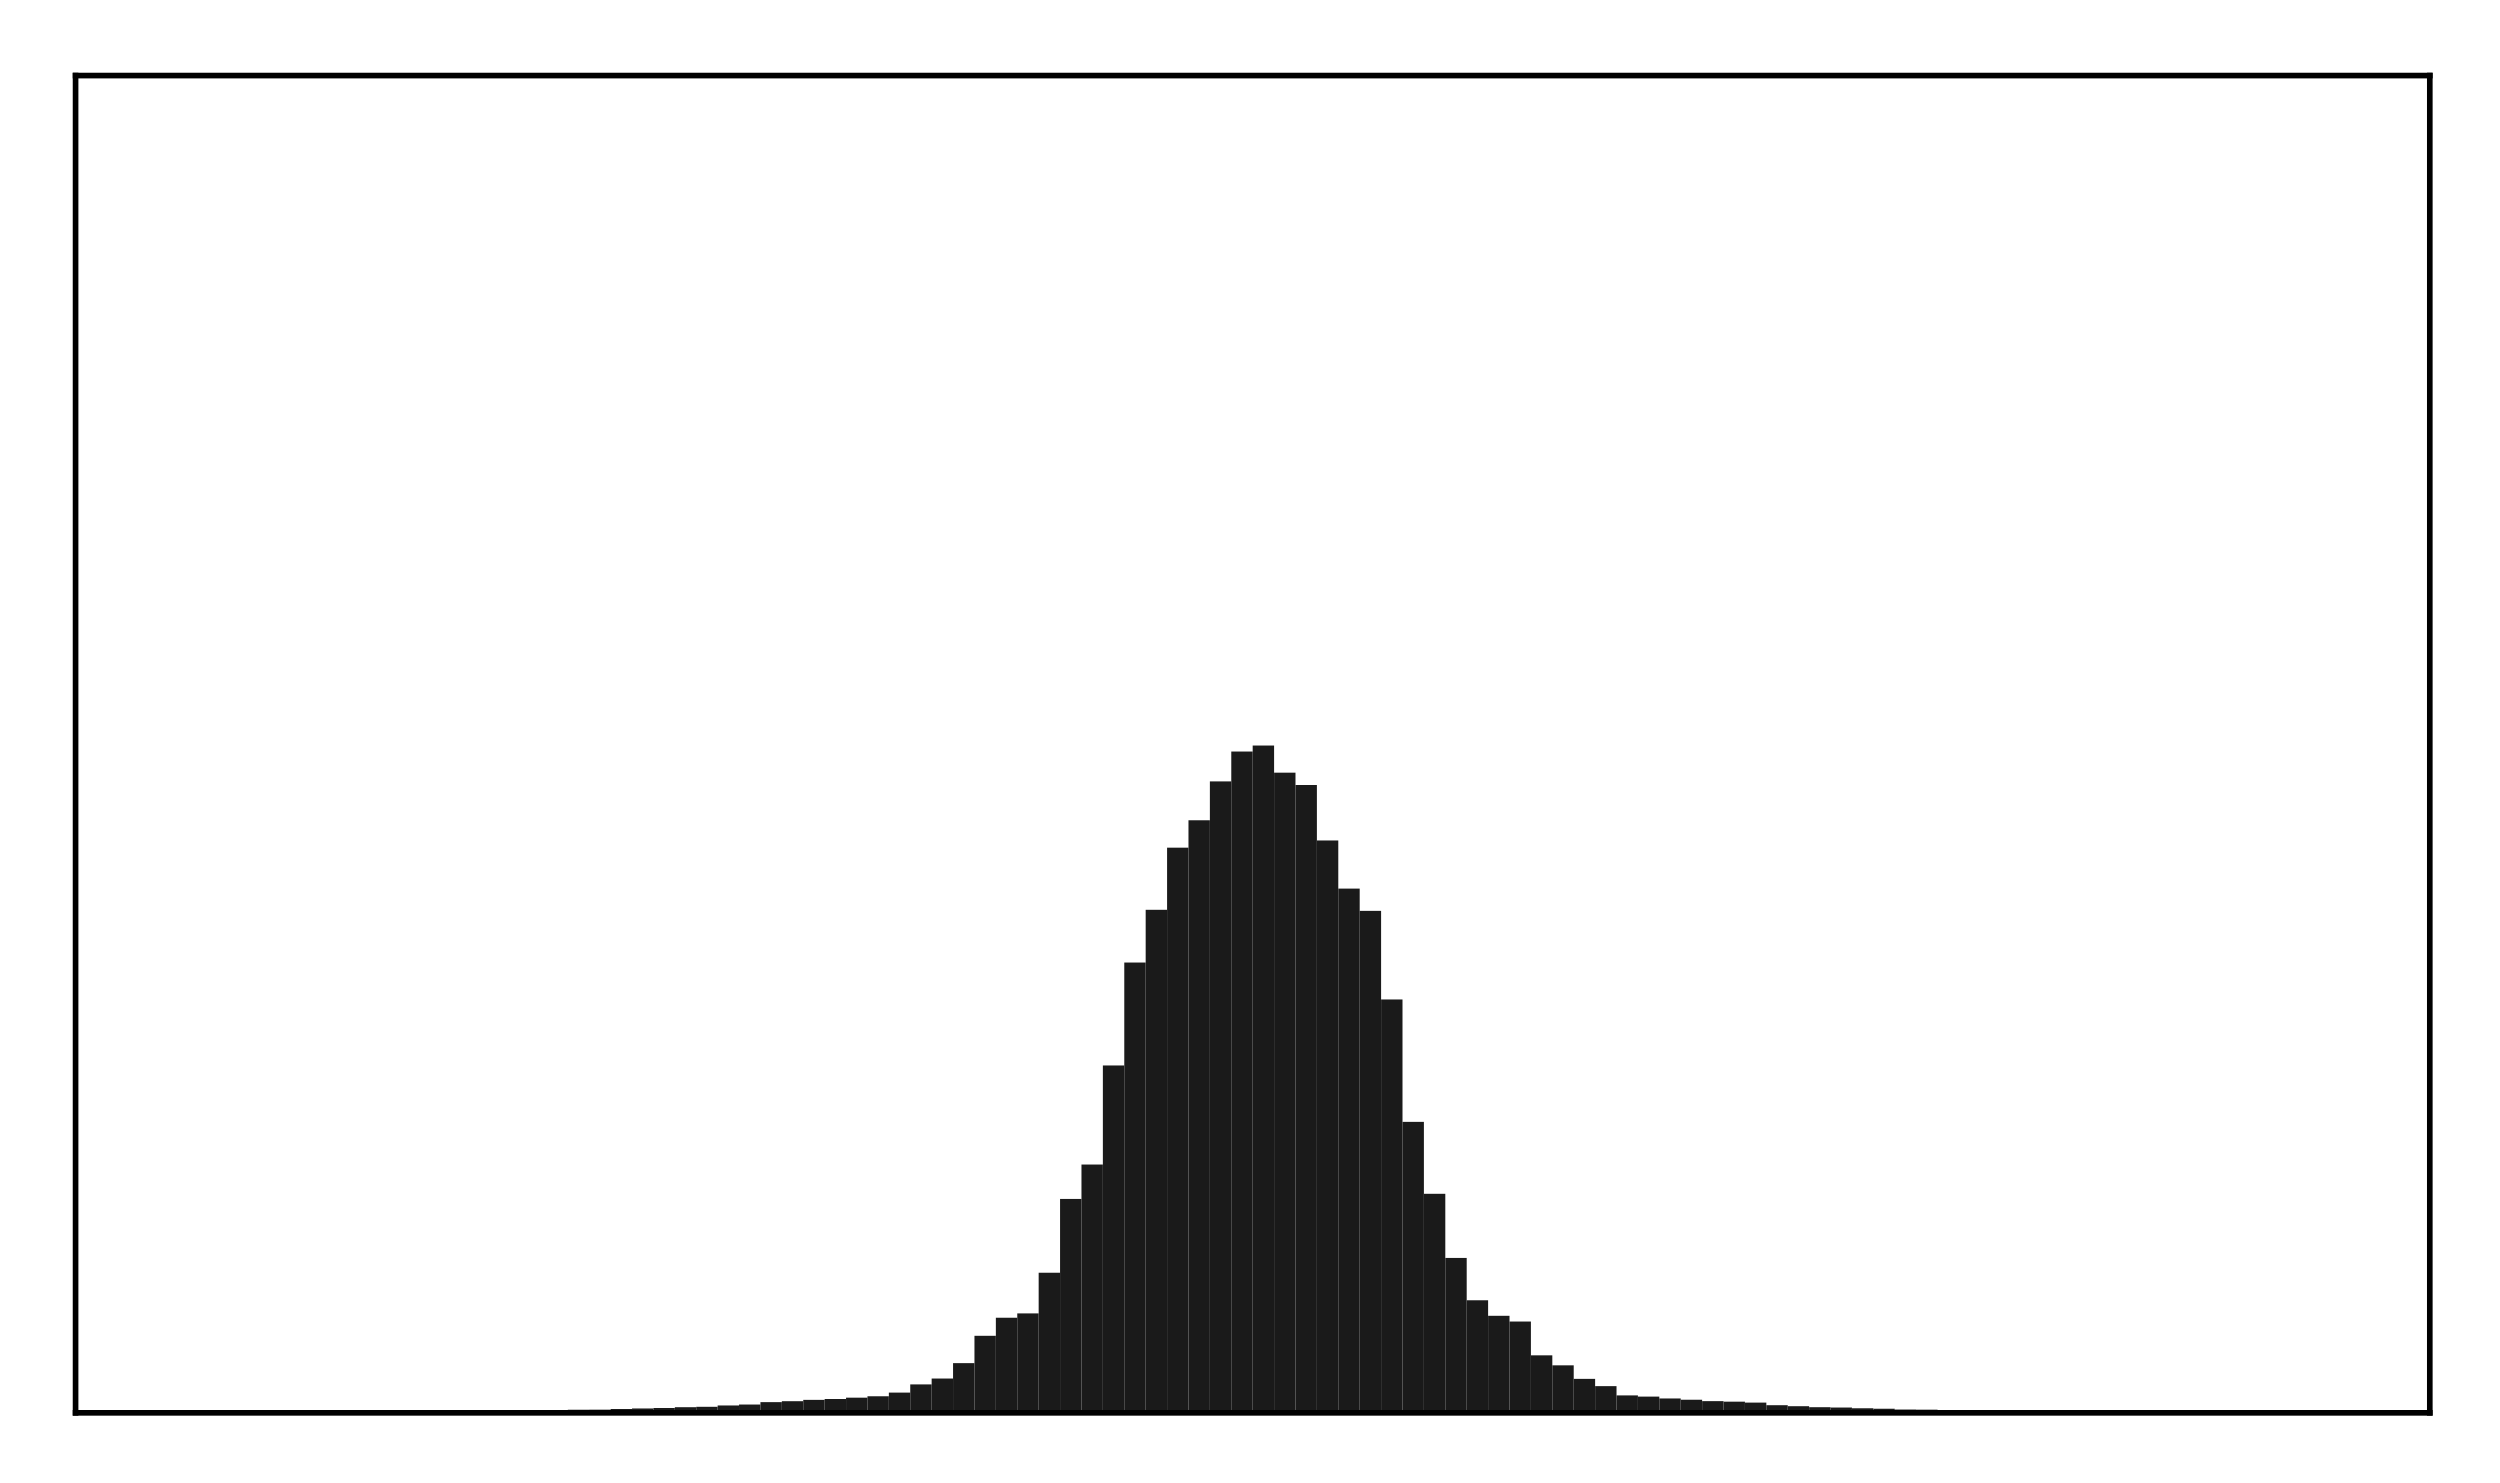<?xml version="1.0" encoding="utf-8" standalone="no"?>
<!DOCTYPE svg PUBLIC "-//W3C//DTD SVG 1.1//EN"
  "http://www.w3.org/Graphics/SVG/1.1/DTD/svg11.dtd">
<!-- Created with matplotlib (http://matplotlib.org/) -->
<svg height="210pt" version="1.1" viewBox="0 0 354 210" width="354pt" xmlns="http://www.w3.org/2000/svg" xmlns:xlink="http://www.w3.org/1999/xlink">
 <defs>
  <style type="text/css">
*{stroke-linecap:butt;stroke-linejoin:round;}
  </style>
 </defs>
 <g id="figure_1">
  <g id="patch_1">
   <path d="M 0 210.76 
L 354.76 210.76 
L 354.76 0 
L 0 0 
z
" style="fill:#ffffff;"/>
  </g>
  <g id="axes_1">
   <g id="patch_2">
    <path d="M 10.7 200.06 
L 344.06 200.06 
L 344.06 10.7 
L 10.7 10.7 
z
" style="fill:#ffffff;"/>
   </g>
   <g id="patch_3">
    <path clip-path="url(#pb64a01acd9)" d="M 25.853 200.06 
L 28.883 200.06 
L 28.883 199.999 
L 25.853 199.999 
z
" style="fill:#1a1a1a;"/>
   </g>
   <g id="patch_4">
    <path clip-path="url(#pb64a01acd9)" d="M 28.883 200.06 
L 31.914 200.06 
L 31.914 199.976 
L 28.883 199.976 
z
" style="fill:#1a1a1a;"/>
   </g>
   <g id="patch_5">
    <path clip-path="url(#pb64a01acd9)" d="M 31.914 200.06 
L 34.944 200.06 
L 34.944 199.975 
L 31.914 199.975 
z
" style="fill:#1a1a1a;"/>
   </g>
   <g id="patch_6">
    <path clip-path="url(#pb64a01acd9)" d="M 34.944 200.06 
L 37.975 200.06 
L 37.975 199.959 
L 34.944 199.959 
z
" style="fill:#1a1a1a;"/>
   </g>
   <g id="patch_7">
    <path clip-path="url(#pb64a01acd9)" d="M 37.975 200.06 
L 41.005 200.06 
L 41.005 199.953 
L 37.975 199.953 
z
" style="fill:#1a1a1a;"/>
   </g>
   <g id="patch_8">
    <path clip-path="url(#pb64a01acd9)" d="M 41.005 200.06 
L 44.036 200.06 
L 44.036 199.949 
L 41.005 199.949 
z
" style="fill:#1a1a1a;"/>
   </g>
   <g id="patch_9">
    <path clip-path="url(#pb64a01acd9)" d="M 44.036 200.06 
L 47.067 200.06 
L 47.067 199.937 
L 44.036 199.937 
z
" style="fill:#1a1a1a;"/>
   </g>
   <g id="patch_10">
    <path clip-path="url(#pb64a01acd9)" d="M 47.067 200.06 
L 50.097 200.06 
L 50.097 199.935 
L 47.067 199.935 
z
" style="fill:#1a1a1a;"/>
   </g>
   <g id="patch_11">
    <path clip-path="url(#pb64a01acd9)" d="M 50.097 200.06 
L 53.128 200.06 
L 53.128 199.906 
L 50.097 199.906 
z
" style="fill:#1a1a1a;"/>
   </g>
   <g id="patch_12">
    <path clip-path="url(#pb64a01acd9)" d="M 53.128 200.06 
L 56.158 200.06 
L 56.158 199.886 
L 53.128 199.886 
z
" style="fill:#1a1a1a;"/>
   </g>
   <g id="patch_13">
    <path clip-path="url(#pb64a01acd9)" d="M 56.158 200.06 
L 59.189 200.06 
L 59.189 199.863 
L 56.158 199.863 
z
" style="fill:#1a1a1a;"/>
   </g>
   <g id="patch_14">
    <path clip-path="url(#pb64a01acd9)" d="M 59.189 200.06 
L 62.219 200.06 
L 62.219 199.86 
L 59.189 199.86 
z
" style="fill:#1a1a1a;"/>
   </g>
   <g id="patch_15">
    <path clip-path="url(#pb64a01acd9)" d="M 62.219 200.06 
L 65.25 200.06 
L 65.25 199.825 
L 62.219 199.825 
z
" style="fill:#1a1a1a;"/>
   </g>
   <g id="patch_16">
    <path clip-path="url(#pb64a01acd9)" d="M 65.25 200.06 
L 68.28 200.06 
L 68.28 199.805 
L 65.25 199.805 
z
" style="fill:#1a1a1a;"/>
   </g>
   <g id="patch_17">
    <path clip-path="url(#pb64a01acd9)" d="M 68.28 200.06 
L 71.311 200.06 
L 71.311 199.778 
L 68.28 199.778 
z
" style="fill:#1a1a1a;"/>
   </g>
   <g id="patch_18">
    <path clip-path="url(#pb64a01acd9)" d="M 71.311 200.06 
L 74.341 200.06 
L 74.341 199.753 
L 71.311 199.753 
z
" style="fill:#1a1a1a;"/>
   </g>
   <g id="patch_19">
    <path clip-path="url(#pb64a01acd9)" d="M 74.341 200.06 
L 77.372 200.06 
L 77.372 199.732 
L 74.341 199.732 
z
" style="fill:#1a1a1a;"/>
   </g>
   <g id="patch_20">
    <path clip-path="url(#pb64a01acd9)" d="M 77.372 200.06 
L 80.403 200.06 
L 80.403 199.703 
L 77.372 199.703 
z
" style="fill:#1a1a1a;"/>
   </g>
   <g id="patch_21">
    <path clip-path="url(#pb64a01acd9)" d="M 80.403 200.06 
L 83.433 200.06 
L 83.433 199.622 
L 80.403 199.622 
z
" style="fill:#1a1a1a;"/>
   </g>
   <g id="patch_22">
    <path clip-path="url(#pb64a01acd9)" d="M 83.433 200.06 
L 86.464 200.06 
L 86.464 199.607 
L 83.433 199.607 
z
" style="fill:#1a1a1a;"/>
   </g>
   <g id="patch_23">
    <path clip-path="url(#pb64a01acd9)" d="M 86.464 200.06 
L 89.494 200.06 
L 89.494 199.511 
L 86.464 199.511 
z
" style="fill:#1a1a1a;"/>
   </g>
   <g id="patch_24">
    <path clip-path="url(#pb64a01acd9)" d="M 89.494 200.06 
L 92.525 200.06 
L 92.525 199.441 
L 89.494 199.441 
z
" style="fill:#1a1a1a;"/>
   </g>
   <g id="patch_25">
    <path clip-path="url(#pb64a01acd9)" d="M 92.525 200.06 
L 95.555 200.06 
L 95.555 199.375 
L 92.525 199.375 
z
" style="fill:#1a1a1a;"/>
   </g>
   <g id="patch_26">
    <path clip-path="url(#pb64a01acd9)" d="M 95.555 200.06 
L 98.586 200.06 
L 98.586 199.256 
L 95.555 199.256 
z
" style="fill:#1a1a1a;"/>
   </g>
   <g id="patch_27">
    <path clip-path="url(#pb64a01acd9)" d="M 98.586 200.06 
L 101.616 200.06 
L 101.616 199.199 
L 98.586 199.199 
z
" style="fill:#1a1a1a;"/>
   </g>
   <g id="patch_28">
    <path clip-path="url(#pb64a01acd9)" d="M 101.616 200.06 
L 104.647 200.06 
L 104.647 199.011 
L 101.616 199.011 
z
" style="fill:#1a1a1a;"/>
   </g>
   <g id="patch_29">
    <path clip-path="url(#pb64a01acd9)" d="M 104.647 200.06 
L 107.677 200.06 
L 107.677 198.882 
L 104.647 198.882 
z
" style="fill:#1a1a1a;"/>
   </g>
   <g id="patch_30">
    <path clip-path="url(#pb64a01acd9)" d="M 107.677 200.06 
L 110.708 200.06 
L 110.708 198.542 
L 107.677 198.542 
z
" style="fill:#1a1a1a;"/>
   </g>
   <g id="patch_31">
    <path clip-path="url(#pb64a01acd9)" d="M 110.708 200.06 
L 113.739 200.06 
L 113.739 198.409 
L 110.708 198.409 
z
" style="fill:#1a1a1a;"/>
   </g>
   <g id="patch_32">
    <path clip-path="url(#pb64a01acd9)" d="M 113.739 200.06 
L 116.769 200.06 
L 116.769 198.225 
L 113.739 198.225 
z
" style="fill:#1a1a1a;"/>
   </g>
   <g id="patch_33">
    <path clip-path="url(#pb64a01acd9)" d="M 116.769 200.06 
L 119.8 200.06 
L 119.8 198.095 
L 116.769 198.095 
z
" style="fill:#1a1a1a;"/>
   </g>
   <g id="patch_34">
    <path clip-path="url(#pb64a01acd9)" d="M 119.8 200.06 
L 122.83 200.06 
L 122.83 197.908 
L 119.8 197.908 
z
" style="fill:#1a1a1a;"/>
   </g>
   <g id="patch_35">
    <path clip-path="url(#pb64a01acd9)" d="M 122.83 200.06 
L 125.861 200.06 
L 125.861 197.71 
L 122.83 197.71 
z
" style="fill:#1a1a1a;"/>
   </g>
   <g id="patch_36">
    <path clip-path="url(#pb64a01acd9)" d="M 125.861 200.06 
L 128.891 200.06 
L 128.891 197.188 
L 125.861 197.188 
z
" style="fill:#1a1a1a;"/>
   </g>
   <g id="patch_37">
    <path clip-path="url(#pb64a01acd9)" d="M 128.891 200.06 
L 131.922 200.06 
L 131.922 196.028 
L 128.891 196.028 
z
" style="fill:#1a1a1a;"/>
   </g>
   <g id="patch_38">
    <path clip-path="url(#pb64a01acd9)" d="M 131.922 200.06 
L 134.952 200.06 
L 134.952 195.204 
L 131.922 195.204 
z
" style="fill:#1a1a1a;"/>
   </g>
   <g id="patch_39">
    <path clip-path="url(#pb64a01acd9)" d="M 134.952 200.06 
L 137.983 200.06 
L 137.983 193.018 
L 134.952 193.018 
z
" style="fill:#1a1a1a;"/>
   </g>
   <g id="patch_40">
    <path clip-path="url(#pb64a01acd9)" d="M 137.983 200.06 
L 141.013 200.06 
L 141.013 189.153 
L 137.983 189.153 
z
" style="fill:#1a1a1a;"/>
   </g>
   <g id="patch_41">
    <path clip-path="url(#pb64a01acd9)" d="M 141.013 200.06 
L 144.044 200.06 
L 144.044 186.588 
L 141.013 186.588 
z
" style="fill:#1a1a1a;"/>
   </g>
   <g id="patch_42">
    <path clip-path="url(#pb64a01acd9)" d="M 144.044 200.06 
L 147.075 200.06 
L 147.075 185.977 
L 144.044 185.977 
z
" style="fill:#1a1a1a;"/>
   </g>
   <g id="patch_43">
    <path clip-path="url(#pb64a01acd9)" d="M 147.075 200.06 
L 150.105 200.06 
L 150.105 180.218 
L 147.075 180.218 
z
" style="fill:#1a1a1a;"/>
   </g>
   <g id="patch_44">
    <path clip-path="url(#pb64a01acd9)" d="M 150.105 200.06 
L 153.136 200.06 
L 153.136 169.772 
L 150.105 169.772 
z
" style="fill:#1a1a1a;"/>
   </g>
   <g id="patch_45">
    <path clip-path="url(#pb64a01acd9)" d="M 153.136 200.06 
L 156.166 200.06 
L 156.166 164.899 
L 153.136 164.899 
z
" style="fill:#1a1a1a;"/>
   </g>
   <g id="patch_46">
    <path clip-path="url(#pb64a01acd9)" d="M 156.166 200.06 
L 159.197 200.06 
L 159.197 150.87 
L 156.166 150.87 
z
" style="fill:#1a1a1a;"/>
   </g>
   <g id="patch_47">
    <path clip-path="url(#pb64a01acd9)" d="M 159.197 200.06 
L 162.227 200.06 
L 162.227 136.292 
L 159.197 136.292 
z
" style="fill:#1a1a1a;"/>
   </g>
   <g id="patch_48">
    <path clip-path="url(#pb64a01acd9)" d="M 162.227 200.06 
L 165.258 200.06 
L 165.258 128.829 
L 162.227 128.829 
z
" style="fill:#1a1a1a;"/>
   </g>
   <g id="patch_49">
    <path clip-path="url(#pb64a01acd9)" d="M 165.258 200.06 
L 168.288 200.06 
L 168.288 120.027 
L 165.258 120.027 
z
" style="fill:#1a1a1a;"/>
   </g>
   <g id="patch_50">
    <path clip-path="url(#pb64a01acd9)" d="M 168.288 200.06 
L 171.319 200.06 
L 171.319 116.145 
L 168.288 116.145 
z
" style="fill:#1a1a1a;"/>
   </g>
   <g id="patch_51">
    <path clip-path="url(#pb64a01acd9)" d="M 171.319 200.06 
L 174.349 200.06 
L 174.349 110.643 
L 171.319 110.643 
z
" style="fill:#1a1a1a;"/>
   </g>
   <g id="patch_52">
    <path clip-path="url(#pb64a01acd9)" d="M 174.349 200.06 
L 177.38 200.06 
L 177.38 106.414 
L 174.349 106.414 
z
" style="fill:#1a1a1a;"/>
   </g>
   <g id="patch_53">
    <path clip-path="url(#pb64a01acd9)" d="M 177.38 200.06 
L 180.411 200.06 
L 180.411 105.568 
L 177.38 105.568 
z
" style="fill:#1a1a1a;"/>
   </g>
   <g id="patch_54">
    <path clip-path="url(#pb64a01acd9)" d="M 180.411 200.06 
L 183.441 200.06 
L 183.441 109.406 
L 180.411 109.406 
z
" style="fill:#1a1a1a;"/>
   </g>
   <g id="patch_55">
    <path clip-path="url(#pb64a01acd9)" d="M 183.441 200.06 
L 186.472 200.06 
L 186.472 111.16 
L 183.441 111.16 
z
" style="fill:#1a1a1a;"/>
   </g>
   <g id="patch_56">
    <path clip-path="url(#pb64a01acd9)" d="M 186.472 200.06 
L 189.502 200.06 
L 189.502 119.007 
L 186.472 119.007 
z
" style="fill:#1a1a1a;"/>
   </g>
   <g id="patch_57">
    <path clip-path="url(#pb64a01acd9)" d="M 189.502 200.06 
L 192.533 200.06 
L 192.533 125.823 
L 189.502 125.823 
z
" style="fill:#1a1a1a;"/>
   </g>
   <g id="patch_58">
    <path clip-path="url(#pb64a01acd9)" d="M 192.533 200.06 
L 195.563 200.06 
L 195.563 128.975 
L 192.533 128.975 
z
" style="fill:#1a1a1a;"/>
   </g>
   <g id="patch_59">
    <path clip-path="url(#pb64a01acd9)" d="M 195.563 200.06 
L 198.594 200.06 
L 198.594 141.523 
L 195.563 141.523 
z
" style="fill:#1a1a1a;"/>
   </g>
   <g id="patch_60">
    <path clip-path="url(#pb64a01acd9)" d="M 198.594 200.06 
L 201.624 200.06 
L 201.624 158.86 
L 198.594 158.86 
z
" style="fill:#1a1a1a;"/>
   </g>
   <g id="patch_61">
    <path clip-path="url(#pb64a01acd9)" d="M 201.624 200.06 
L 204.655 200.06 
L 204.655 169.045 
L 201.624 169.045 
z
" style="fill:#1a1a1a;"/>
   </g>
   <g id="patch_62">
    <path clip-path="url(#pb64a01acd9)" d="M 204.655 200.06 
L 207.685 200.06 
L 207.685 178.123 
L 204.655 178.123 
z
" style="fill:#1a1a1a;"/>
   </g>
   <g id="patch_63">
    <path clip-path="url(#pb64a01acd9)" d="M 207.685 200.06 
L 210.716 200.06 
L 210.716 184.121 
L 207.685 184.121 
z
" style="fill:#1a1a1a;"/>
   </g>
   <g id="patch_64">
    <path clip-path="url(#pb64a01acd9)" d="M 210.716 200.06 
L 213.747 200.06 
L 213.747 186.318 
L 210.716 186.318 
z
" style="fill:#1a1a1a;"/>
   </g>
   <g id="patch_65">
    <path clip-path="url(#pb64a01acd9)" d="M 213.747 200.06 
L 216.777 200.06 
L 216.777 187.13 
L 213.747 187.13 
z
" style="fill:#1a1a1a;"/>
   </g>
   <g id="patch_66">
    <path clip-path="url(#pb64a01acd9)" d="M 216.777 200.06 
L 219.808 200.06 
L 219.808 191.912 
L 216.777 191.912 
z
" style="fill:#1a1a1a;"/>
   </g>
   <g id="patch_67">
    <path clip-path="url(#pb64a01acd9)" d="M 219.808 200.06 
L 222.838 200.06 
L 222.838 193.334 
L 219.808 193.334 
z
" style="fill:#1a1a1a;"/>
   </g>
   <g id="patch_68">
    <path clip-path="url(#pb64a01acd9)" d="M 222.838 200.06 
L 225.869 200.06 
L 225.869 195.243 
L 222.838 195.243 
z
" style="fill:#1a1a1a;"/>
   </g>
   <g id="patch_69">
    <path clip-path="url(#pb64a01acd9)" d="M 225.869 200.06 
L 228.899 200.06 
L 228.899 196.277 
L 225.869 196.277 
z
" style="fill:#1a1a1a;"/>
   </g>
   <g id="patch_70">
    <path clip-path="url(#pb64a01acd9)" d="M 228.899 200.06 
L 231.93 200.06 
L 231.93 197.587 
L 228.899 197.587 
z
" style="fill:#1a1a1a;"/>
   </g>
   <g id="patch_71">
    <path clip-path="url(#pb64a01acd9)" d="M 231.93 200.06 
L 234.96 200.06 
L 234.96 197.756 
L 231.93 197.756 
z
" style="fill:#1a1a1a;"/>
   </g>
   <g id="patch_72">
    <path clip-path="url(#pb64a01acd9)" d="M 234.96 200.06 
L 237.991 200.06 
L 237.991 198.025 
L 234.96 198.025 
z
" style="fill:#1a1a1a;"/>
   </g>
   <g id="patch_73">
    <path clip-path="url(#pb64a01acd9)" d="M 237.991 200.06 
L 241.021 200.06 
L 241.021 198.201 
L 237.991 198.201 
z
" style="fill:#1a1a1a;"/>
   </g>
   <g id="patch_74">
    <path clip-path="url(#pb64a01acd9)" d="M 241.021 200.06 
L 244.052 200.06 
L 244.052 198.398 
L 241.021 198.398 
z
" style="fill:#1a1a1a;"/>
   </g>
   <g id="patch_75">
    <path clip-path="url(#pb64a01acd9)" d="M 244.052 200.06 
L 247.083 200.06 
L 247.083 198.478 
L 244.052 198.478 
z
" style="fill:#1a1a1a;"/>
   </g>
   <g id="patch_76">
    <path clip-path="url(#pb64a01acd9)" d="M 247.083 200.06 
L 250.113 200.06 
L 250.113 198.604 
L 247.083 198.604 
z
" style="fill:#1a1a1a;"/>
   </g>
   <g id="patch_77">
    <path clip-path="url(#pb64a01acd9)" d="M 250.113 200.06 
L 253.144 200.06 
L 253.144 198.974 
L 250.113 198.974 
z
" style="fill:#1a1a1a;"/>
   </g>
   <g id="patch_78">
    <path clip-path="url(#pb64a01acd9)" d="M 253.144 200.06 
L 256.174 200.06 
L 256.174 199.119 
L 253.144 199.119 
z
" style="fill:#1a1a1a;"/>
   </g>
   <g id="patch_79">
    <path clip-path="url(#pb64a01acd9)" d="M 256.174 200.06 
L 259.205 200.06 
L 259.205 199.255 
L 256.174 199.255 
z
" style="fill:#1a1a1a;"/>
   </g>
   <g id="patch_80">
    <path clip-path="url(#pb64a01acd9)" d="M 259.205 200.06 
L 262.235 200.06 
L 262.235 199.311 
L 259.205 199.311 
z
" style="fill:#1a1a1a;"/>
   </g>
   <g id="patch_81">
    <path clip-path="url(#pb64a01acd9)" d="M 262.235 200.06 
L 265.266 200.06 
L 265.266 199.407 
L 262.235 199.407 
z
" style="fill:#1a1a1a;"/>
   </g>
   <g id="patch_82">
    <path clip-path="url(#pb64a01acd9)" d="M 265.266 200.06 
L 268.296 200.06 
L 268.296 199.473 
L 265.266 199.473 
z
" style="fill:#1a1a1a;"/>
   </g>
   <g id="patch_83">
    <path clip-path="url(#pb64a01acd9)" d="M 268.296 200.06 
L 271.327 200.06 
L 271.327 199.589 
L 268.296 199.589 
z
" style="fill:#1a1a1a;"/>
   </g>
   <g id="patch_84">
    <path clip-path="url(#pb64a01acd9)" d="M 271.327 200.06 
L 274.357 200.06 
L 274.357 199.609 
L 271.327 199.609 
z
" style="fill:#1a1a1a;"/>
   </g>
   <g id="patch_85">
    <path clip-path="url(#pb64a01acd9)" d="M 274.357 200.06 
L 277.388 200.06 
L 277.388 199.686 
L 274.357 199.686 
z
" style="fill:#1a1a1a;"/>
   </g>
   <g id="patch_86">
    <path clip-path="url(#pb64a01acd9)" d="M 277.388 200.06 
L 280.419 200.06 
L 280.419 199.731 
L 277.388 199.731 
z
" style="fill:#1a1a1a;"/>
   </g>
   <g id="patch_87">
    <path clip-path="url(#pb64a01acd9)" d="M 280.419 200.06 
L 283.449 200.06 
L 283.449 199.735 
L 280.419 199.735 
z
" style="fill:#1a1a1a;"/>
   </g>
   <g id="patch_88">
    <path clip-path="url(#pb64a01acd9)" d="M 283.449 200.06 
L 286.48 200.06 
L 286.48 199.774 
L 283.449 199.774 
z
" style="fill:#1a1a1a;"/>
   </g>
   <g id="patch_89">
    <path clip-path="url(#pb64a01acd9)" d="M 286.48 200.06 
L 289.51 200.06 
L 289.51 199.795 
L 286.48 199.795 
z
" style="fill:#1a1a1a;"/>
   </g>
   <g id="patch_90">
    <path clip-path="url(#pb64a01acd9)" d="M 289.51 200.06 
L 292.541 200.06 
L 292.541 199.82 
L 289.51 199.82 
z
" style="fill:#1a1a1a;"/>
   </g>
   <g id="patch_91">
    <path clip-path="url(#pb64a01acd9)" d="M 292.541 200.06 
L 295.571 200.06 
L 295.571 199.859 
L 292.541 199.859 
z
" style="fill:#1a1a1a;"/>
   </g>
   <g id="patch_92">
    <path clip-path="url(#pb64a01acd9)" d="M 295.571 200.06 
L 298.602 200.06 
L 298.602 199.862 
L 295.571 199.862 
z
" style="fill:#1a1a1a;"/>
   </g>
   <g id="patch_93">
    <path clip-path="url(#pb64a01acd9)" d="M 298.602 200.06 
L 301.632 200.06 
L 301.632 199.884 
L 298.602 199.884 
z
" style="fill:#1a1a1a;"/>
   </g>
   <g id="patch_94">
    <path clip-path="url(#pb64a01acd9)" d="M 301.632 200.06 
L 304.663 200.06 
L 304.663 199.901 
L 301.632 199.901 
z
" style="fill:#1a1a1a;"/>
   </g>
   <g id="patch_95">
    <path clip-path="url(#pb64a01acd9)" d="M 304.663 200.06 
L 307.693 200.06 
L 307.693 199.933 
L 304.663 199.933 
z
" style="fill:#1a1a1a;"/>
   </g>
   <g id="patch_96">
    <path clip-path="url(#pb64a01acd9)" d="M 307.693 200.06 
L 310.724 200.06 
L 310.724 199.937 
L 307.693 199.937 
z
" style="fill:#1a1a1a;"/>
   </g>
   <g id="patch_97">
    <path clip-path="url(#pb64a01acd9)" d="M 310.724 200.06 
L 313.755 200.06 
L 313.755 199.943 
L 310.724 199.943 
z
" style="fill:#1a1a1a;"/>
   </g>
   <g id="patch_98">
    <path clip-path="url(#pb64a01acd9)" d="M 313.755 200.06 
L 316.785 200.06 
L 316.785 199.952 
L 313.755 199.952 
z
" style="fill:#1a1a1a;"/>
   </g>
   <g id="patch_99">
    <path clip-path="url(#pb64a01acd9)" d="M 316.785 200.06 
L 319.816 200.06 
L 319.816 199.958 
L 316.785 199.958 
z
" style="fill:#1a1a1a;"/>
   </g>
   <g id="patch_100">
    <path clip-path="url(#pb64a01acd9)" d="M 319.816 200.06 
L 322.846 200.06 
L 322.846 199.964 
L 319.816 199.964 
z
" style="fill:#1a1a1a;"/>
   </g>
   <g id="patch_101">
    <path clip-path="url(#pb64a01acd9)" d="M 322.846 200.06 
L 325.877 200.06 
L 325.877 199.976 
L 322.846 199.976 
z
" style="fill:#1a1a1a;"/>
   </g>
   <g id="patch_102">
    <path clip-path="url(#pb64a01acd9)" d="M 325.877 200.06 
L 328.907 200.06 
L 328.907 199.979 
L 325.877 199.979 
z
" style="fill:#1a1a1a;"/>
   </g>
   <g id="matplotlib.axis_1"/>
   <g id="matplotlib.axis_2"/>
   <g id="patch_103">
    <path d="M 10.7 200.06 
L 10.7 10.7 
" style="fill:none;stroke:#000000;stroke-linecap:square;stroke-linejoin:miter;stroke-width:0.8;"/>
   </g>
   <g id="patch_104">
    <path d="M 344.06 200.06 
L 344.06 10.7 
" style="fill:none;stroke:#000000;stroke-linecap:square;stroke-linejoin:miter;stroke-width:0.8;"/>
   </g>
   <g id="patch_105">
    <path d="M 10.7 200.06 
L 344.06 200.06 
" style="fill:none;stroke:#000000;stroke-linecap:square;stroke-linejoin:miter;stroke-width:0.8;"/>
   </g>
   <g id="patch_106">
    <path d="M 10.7 10.7 
L 344.06 10.7 
" style="fill:none;stroke:#000000;stroke-linecap:square;stroke-linejoin:miter;stroke-width:0.8;"/>
   </g>
  </g>
 </g>
 <defs>
  <clipPath id="pb64a01acd9">
   <rect height="189.36" width="333.36" x="10.7" y="10.7"/>
  </clipPath>
 </defs>
</svg>
